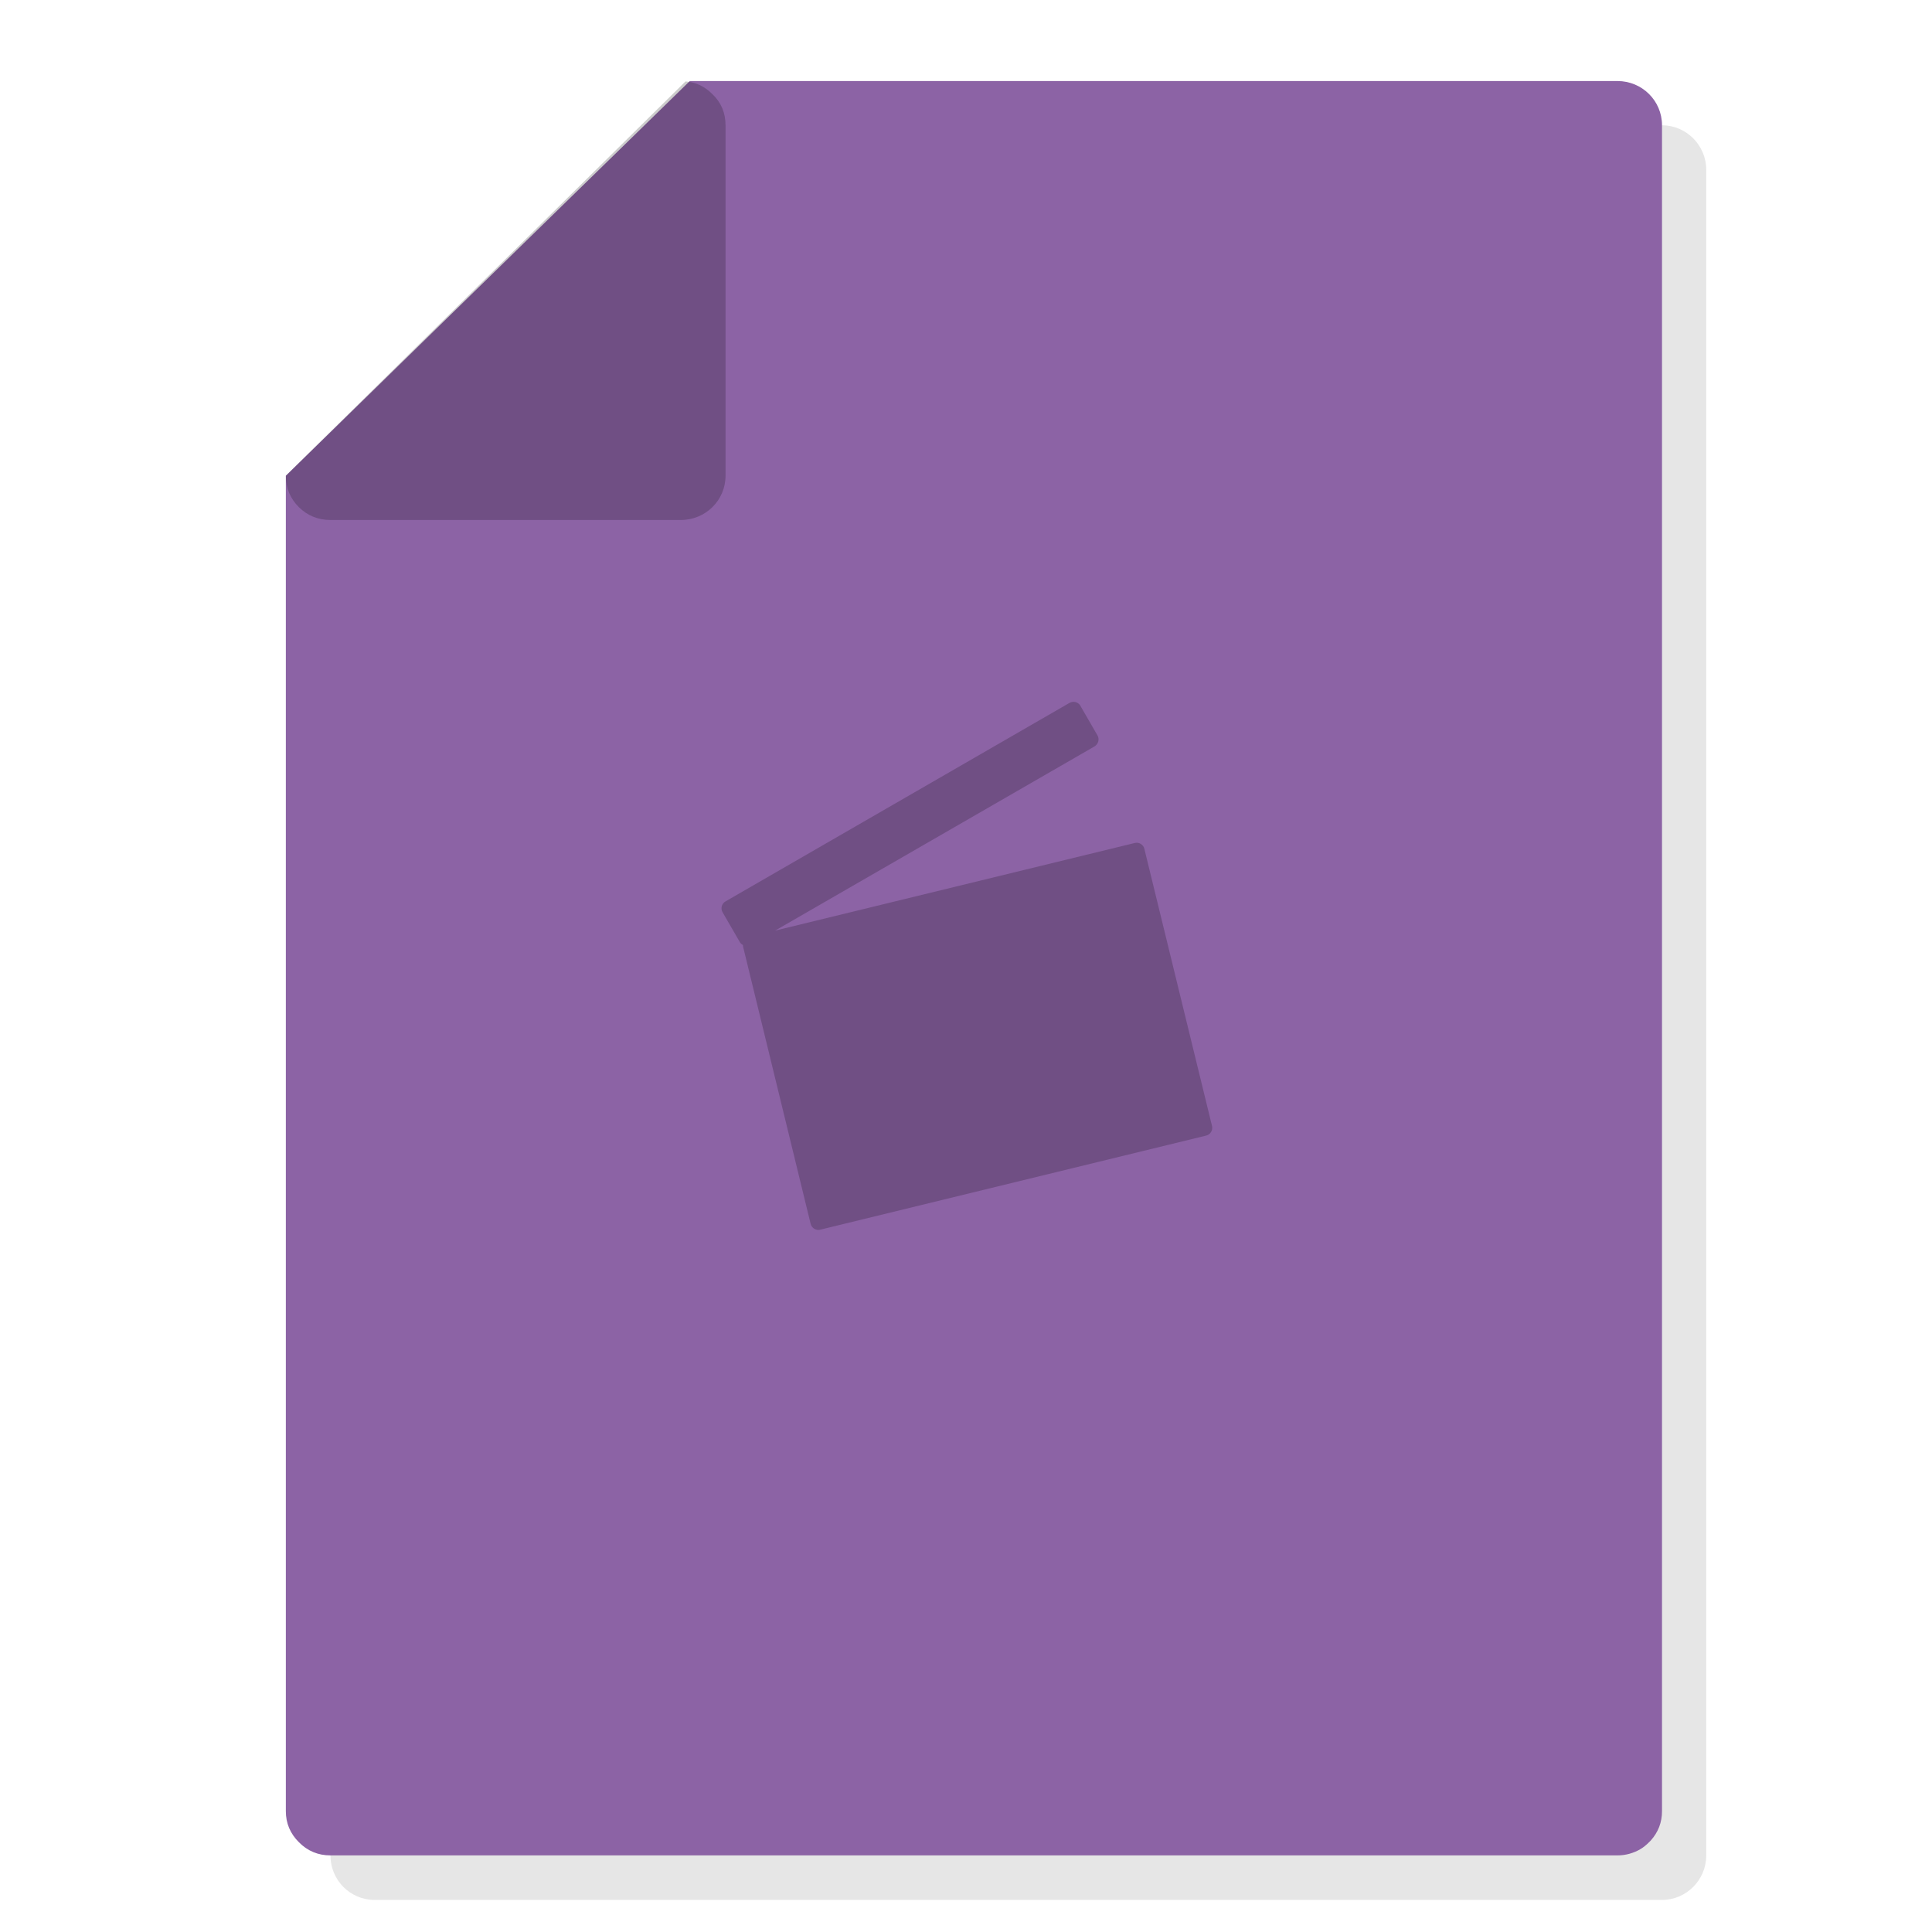 <?xml version="1.0" encoding="utf-8"?>
<!-- Generator: flash2svg, http://dissentgraphics.com/tools/flash2svg -->
<svg id="Imovie-file" image-rendering="optimizeSpeed" baseProfile="basic" version="1.1" style="background-color:#FFFFFF" x="0px" y="0px" width="1024px" height="1024px" viewBox="0 0 1024 1024" enable-background="new 0 0 1024 1024" xmlns="http://www.w3.org/2000/svg" xmlns:xlink="http://www.w3.org/1999/xlink">
  <defs transform="matrix(1 0 0 1 0 0) "/>
  <g id="Shadow">
    <g id="shape">
      <path id="path" fill="#000000" fill-opacity="0.098" d="M904.35,90 C904.35,77 893.75,66.4 880.9,66.4 L389.2,66.4 175.15,275.6 175.15,983.4 C175.15,996.45 185.55,1007 198.55,1007 L880.9,1007 C893.75,1007 904.35,996.45 904.35,983.4 L904.35,90z"/>
    </g>
  </g>
  <g id="Bg">
    <g id="shape2">
      <path id="path1" fill="#8C63A5" fill-opacity="1" d="M880.9,66.4 C880.9,53.35 870.3,42.95 857.3,42.95 L365.6,42.95 151.5,252.15 151.5,959.95 Q151.5,969.55 158.45,976.45 165.35,983.4 175.15,983.4 L857.3,983.4 C861.75,983.4 865.95,982.15 869.6,980 871.15,979.05 872.6,977.85 874,976.45 874.3,976.15 874.6,975.85 874.9,975.55 878.9,971.1 880.9,965.9 880.9,959.95 L880.9,66.4z"/>
    </g>
  </g>
  <g id="Symbole.__203">
    <g id="shape4">
      <path id="path2" fill="#000000" fill-opacity="0.2" d="M581.7,389.8 L572.4,373.7 Q571.65,372.7 570.45,372.25 569.25,371.8 568.05,372.1 C567.65,372.2 567.25,372.35 566.85,372.55 L384.55,477.75 C382.5,478.9 381.8,481.5 383,483.55 L392.05,499.2 C392.45,499.95 393,500.5 393.75,500.85 393.75,501.15 393.8,501.45 393.85,501.75 L429.65,648.65 C429.95,649.75 430.6,650.7 431.55,651.25 432.25,651.65 433,651.9 433.75,651.9 434.1,651.9 434.45,651.85 434.75,651.75 L639.25,601.9 C641.55,601.35 642.95,599.05 642.4,596.8 L606.55,449.95 606.55,449.9 C606.3,448.8 605.6,447.9 604.65,447.3 603.7,446.7 602.55,446.5 601.45,446.8 L410.8,493.25 580.15,395.6 C581.1,395 581.8,394.1 582.1,393 582.4,391.9 582.25,390.75 581.7,389.8z"/>
    </g>
  </g>
  <g id="peel">
    <g id="shape7">
      <path id="path4" fill="#000000" fill-opacity="0.2" d="M384.55,66.4 C384.55,59.9 382.3,54.4 377.6,49.9 373.55,45.8 368.85,43.6 363.35,43.15 L151.5,252.15 Q151.5,261.95 158.45,268.85 165.35,275.6 175.15,275.6 L360.9,275.6 C373.95,275.6 384.55,265.2 384.55,252.15 L384.55,66.4z"/>
    </g>
  </g>
</svg>